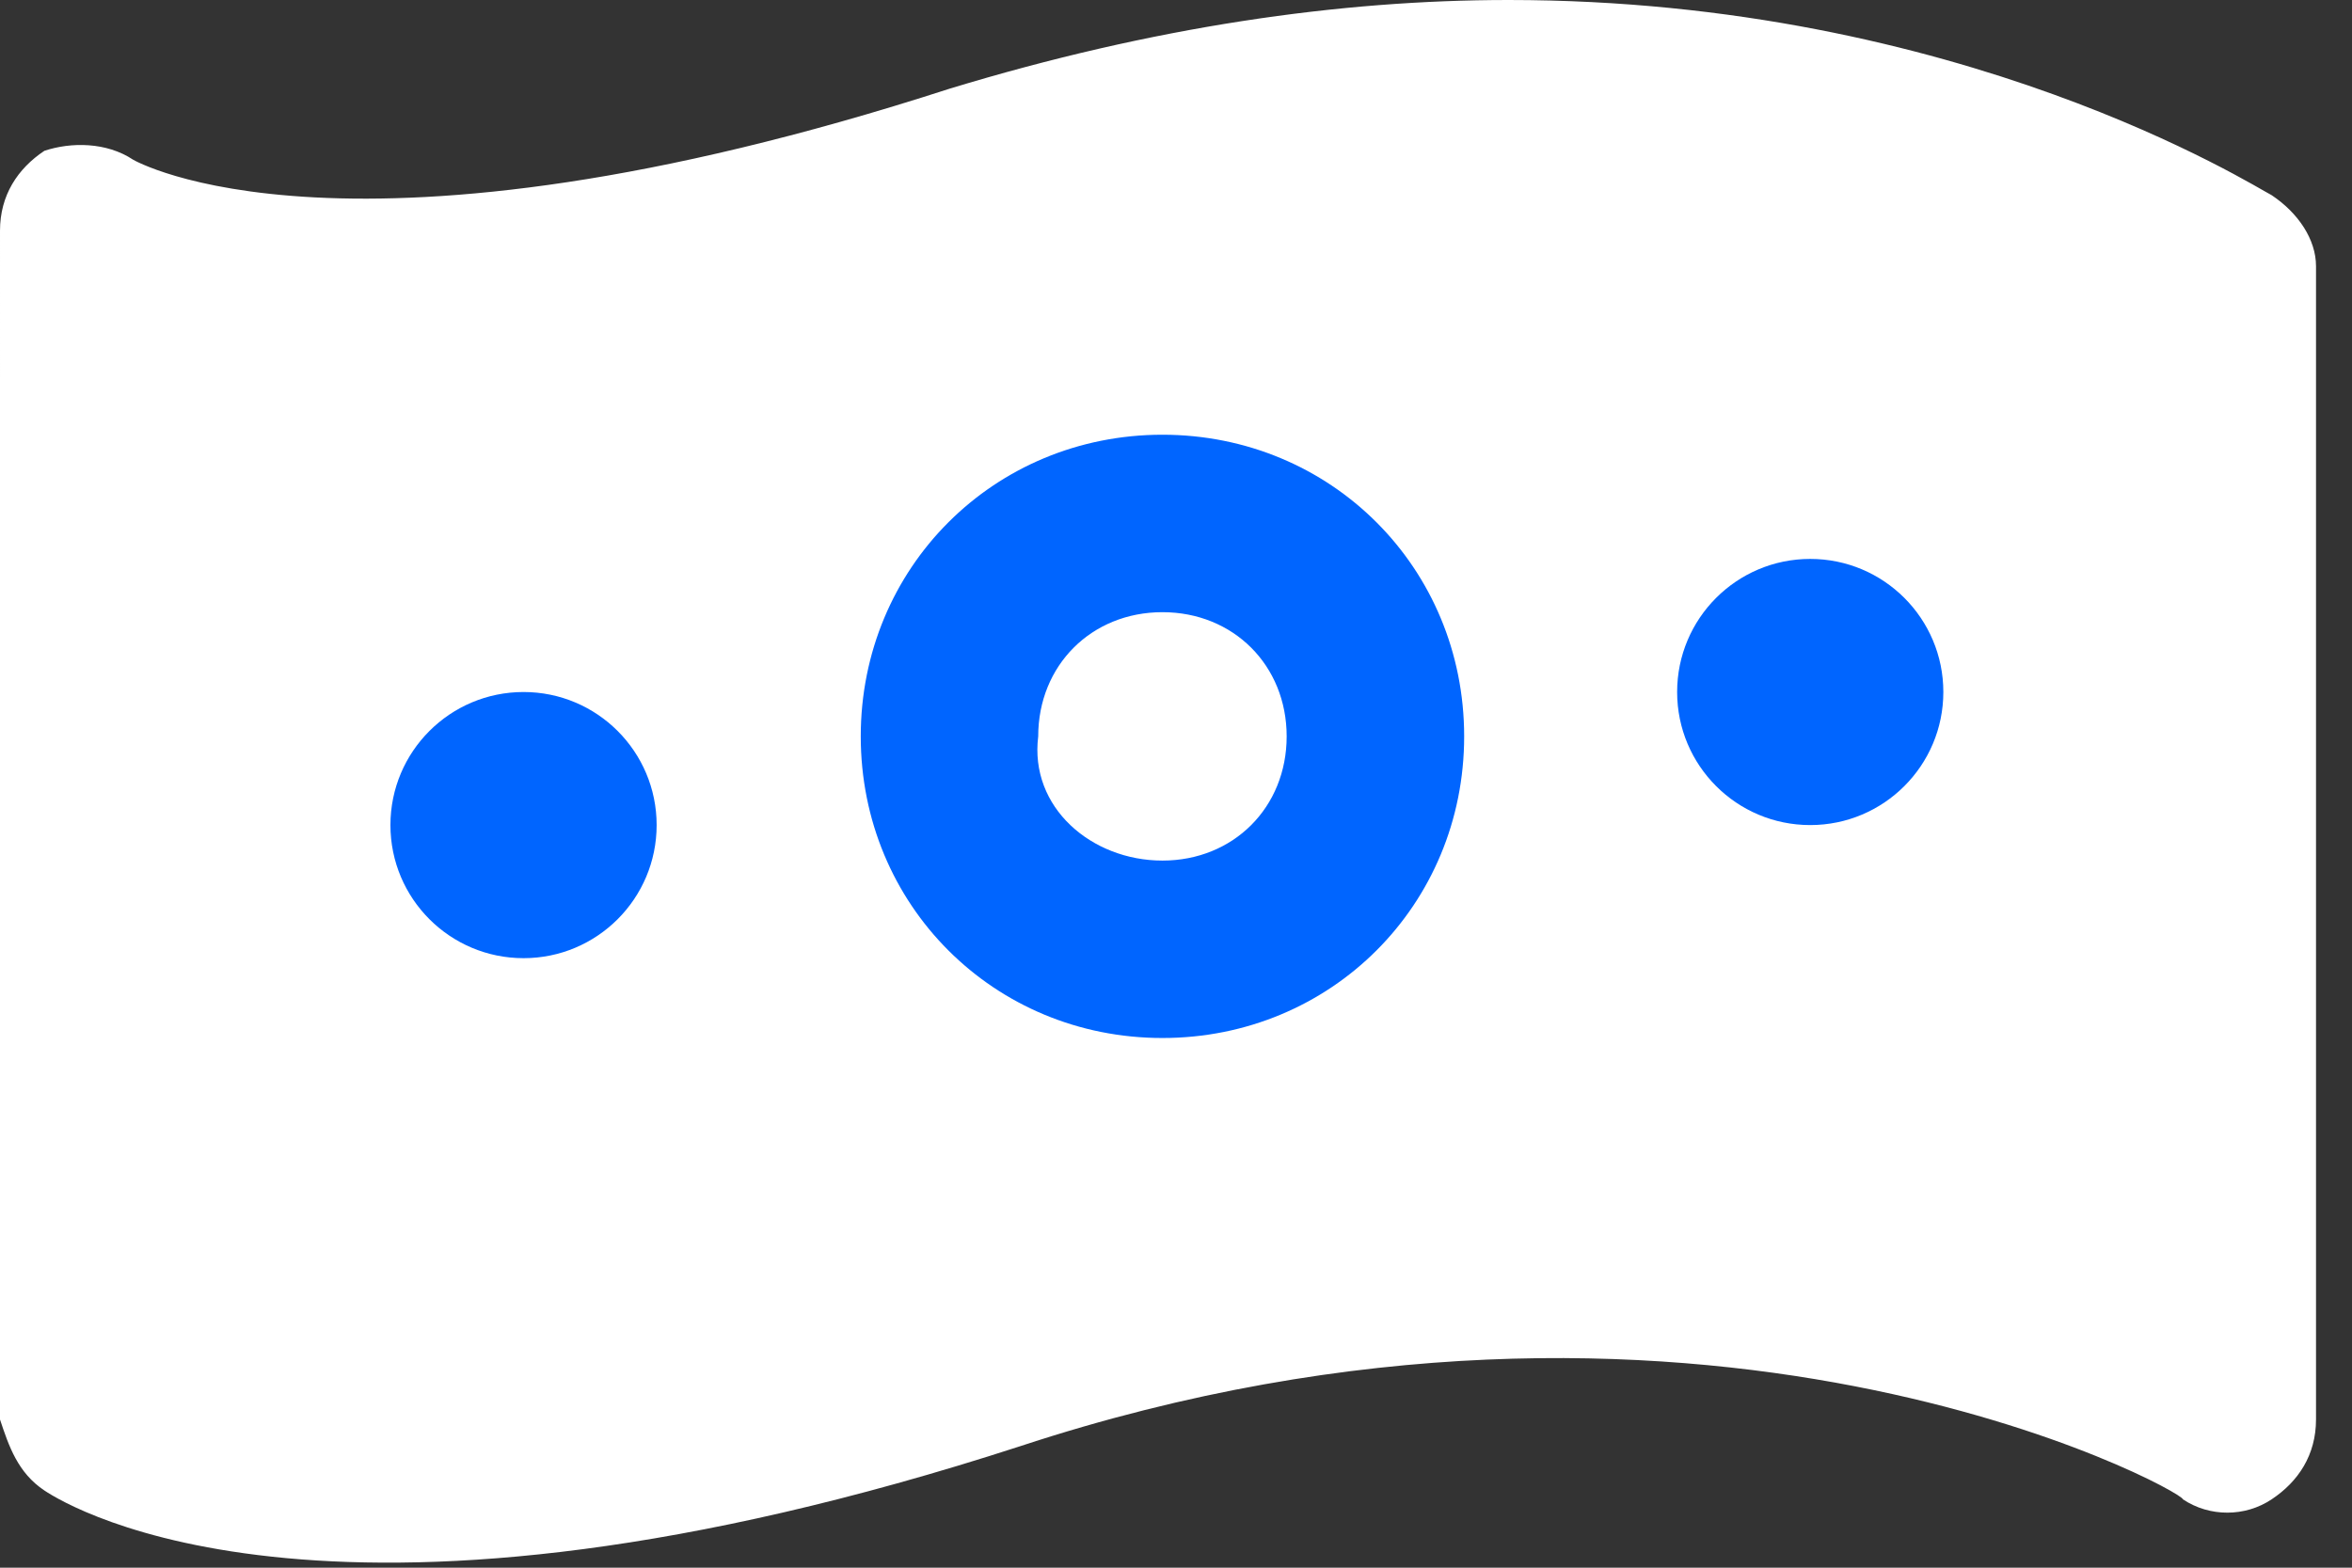 <svg width="60" height="40" viewBox="0 0 60 40" fill="none" xmlns="http://www.w3.org/2000/svg">
<rect x="0" y="0" width="60" height="40" fill="#333333" stroke="none"/>
<path d="M1.132 38.03C1.811 38.483 8.602 42.557 26.032 36.898C43.236 31.239 55.687 38.03 55.687 38.256C56.366 38.709 57.271 38.709 57.95 38.256C58.63 37.804 59.082 37.124 59.082 36.219L59.082 6.791C59.082 6.112 58.63 5.433 57.95 4.98C57.498 4.754 50.028 1.44672e-05 38.483 1.34579e-05C34.182 1.30819e-05 29.428 0.679 24.221 2.264C8.828 7.244 3.396 4.075 3.396 4.075C2.716 3.622 1.811 3.622 1.132 3.848C0.453 4.301 4.88267e-05 4.98 4.87475e-05 5.886L4.60957e-05 36.219C0.226 36.898 0.453 37.577 1.132 38.03ZM4.754 9.055C8.376 9.96 15.167 10.187 26.032 6.565C40.294 1.811 51.386 6.338 54.555 8.149L54.555 32.597C49.348 30.56 38.483 27.843 24.448 32.597C12.677 36.445 6.791 35.54 4.527 34.634L4.754 9.055Z" fill="white"/>
<path d="M16 36H3V7H6.5L21 5.5L36.5 2.5L49.5 4.5L56.5 7V18V34L53 33.5L44.5 33H31L16 36Z" fill="white" stroke="white"/>
<path d="M29.654 11.092C33.955 11.092 37.351 14.488 37.351 18.789C37.351 23.09 33.955 26.485 29.654 26.485C25.353 26.485 21.958 23.09 21.958 18.789C21.958 14.488 25.353 11.092 29.654 11.092ZM29.654 21.958C31.465 21.958 32.823 20.6 32.823 18.789C32.823 16.978 31.465 15.62 29.654 15.62C27.843 15.62 26.485 16.978 26.485 18.789C26.259 20.6 27.843 21.958 29.654 21.958Z" fill="#0065FF"/>
<path d="M46.179 14.261C44.304 14.261 42.784 15.781 42.784 17.657C42.784 19.532 44.304 21.052 46.179 21.052C48.054 21.052 49.575 19.532 49.575 17.657C49.575 15.781 48.054 14.261 46.179 14.261Z" fill="#0065FF"/>
<path d="M13.356 17.657C11.48 17.657 9.96 19.177 9.96 21.052C9.96 22.928 11.48 24.448 13.356 24.448C15.231 24.448 16.751 22.928 16.751 21.052C16.751 19.177 15.231 17.657 13.356 17.657Z" fill="#0065FF"/>
</svg>
